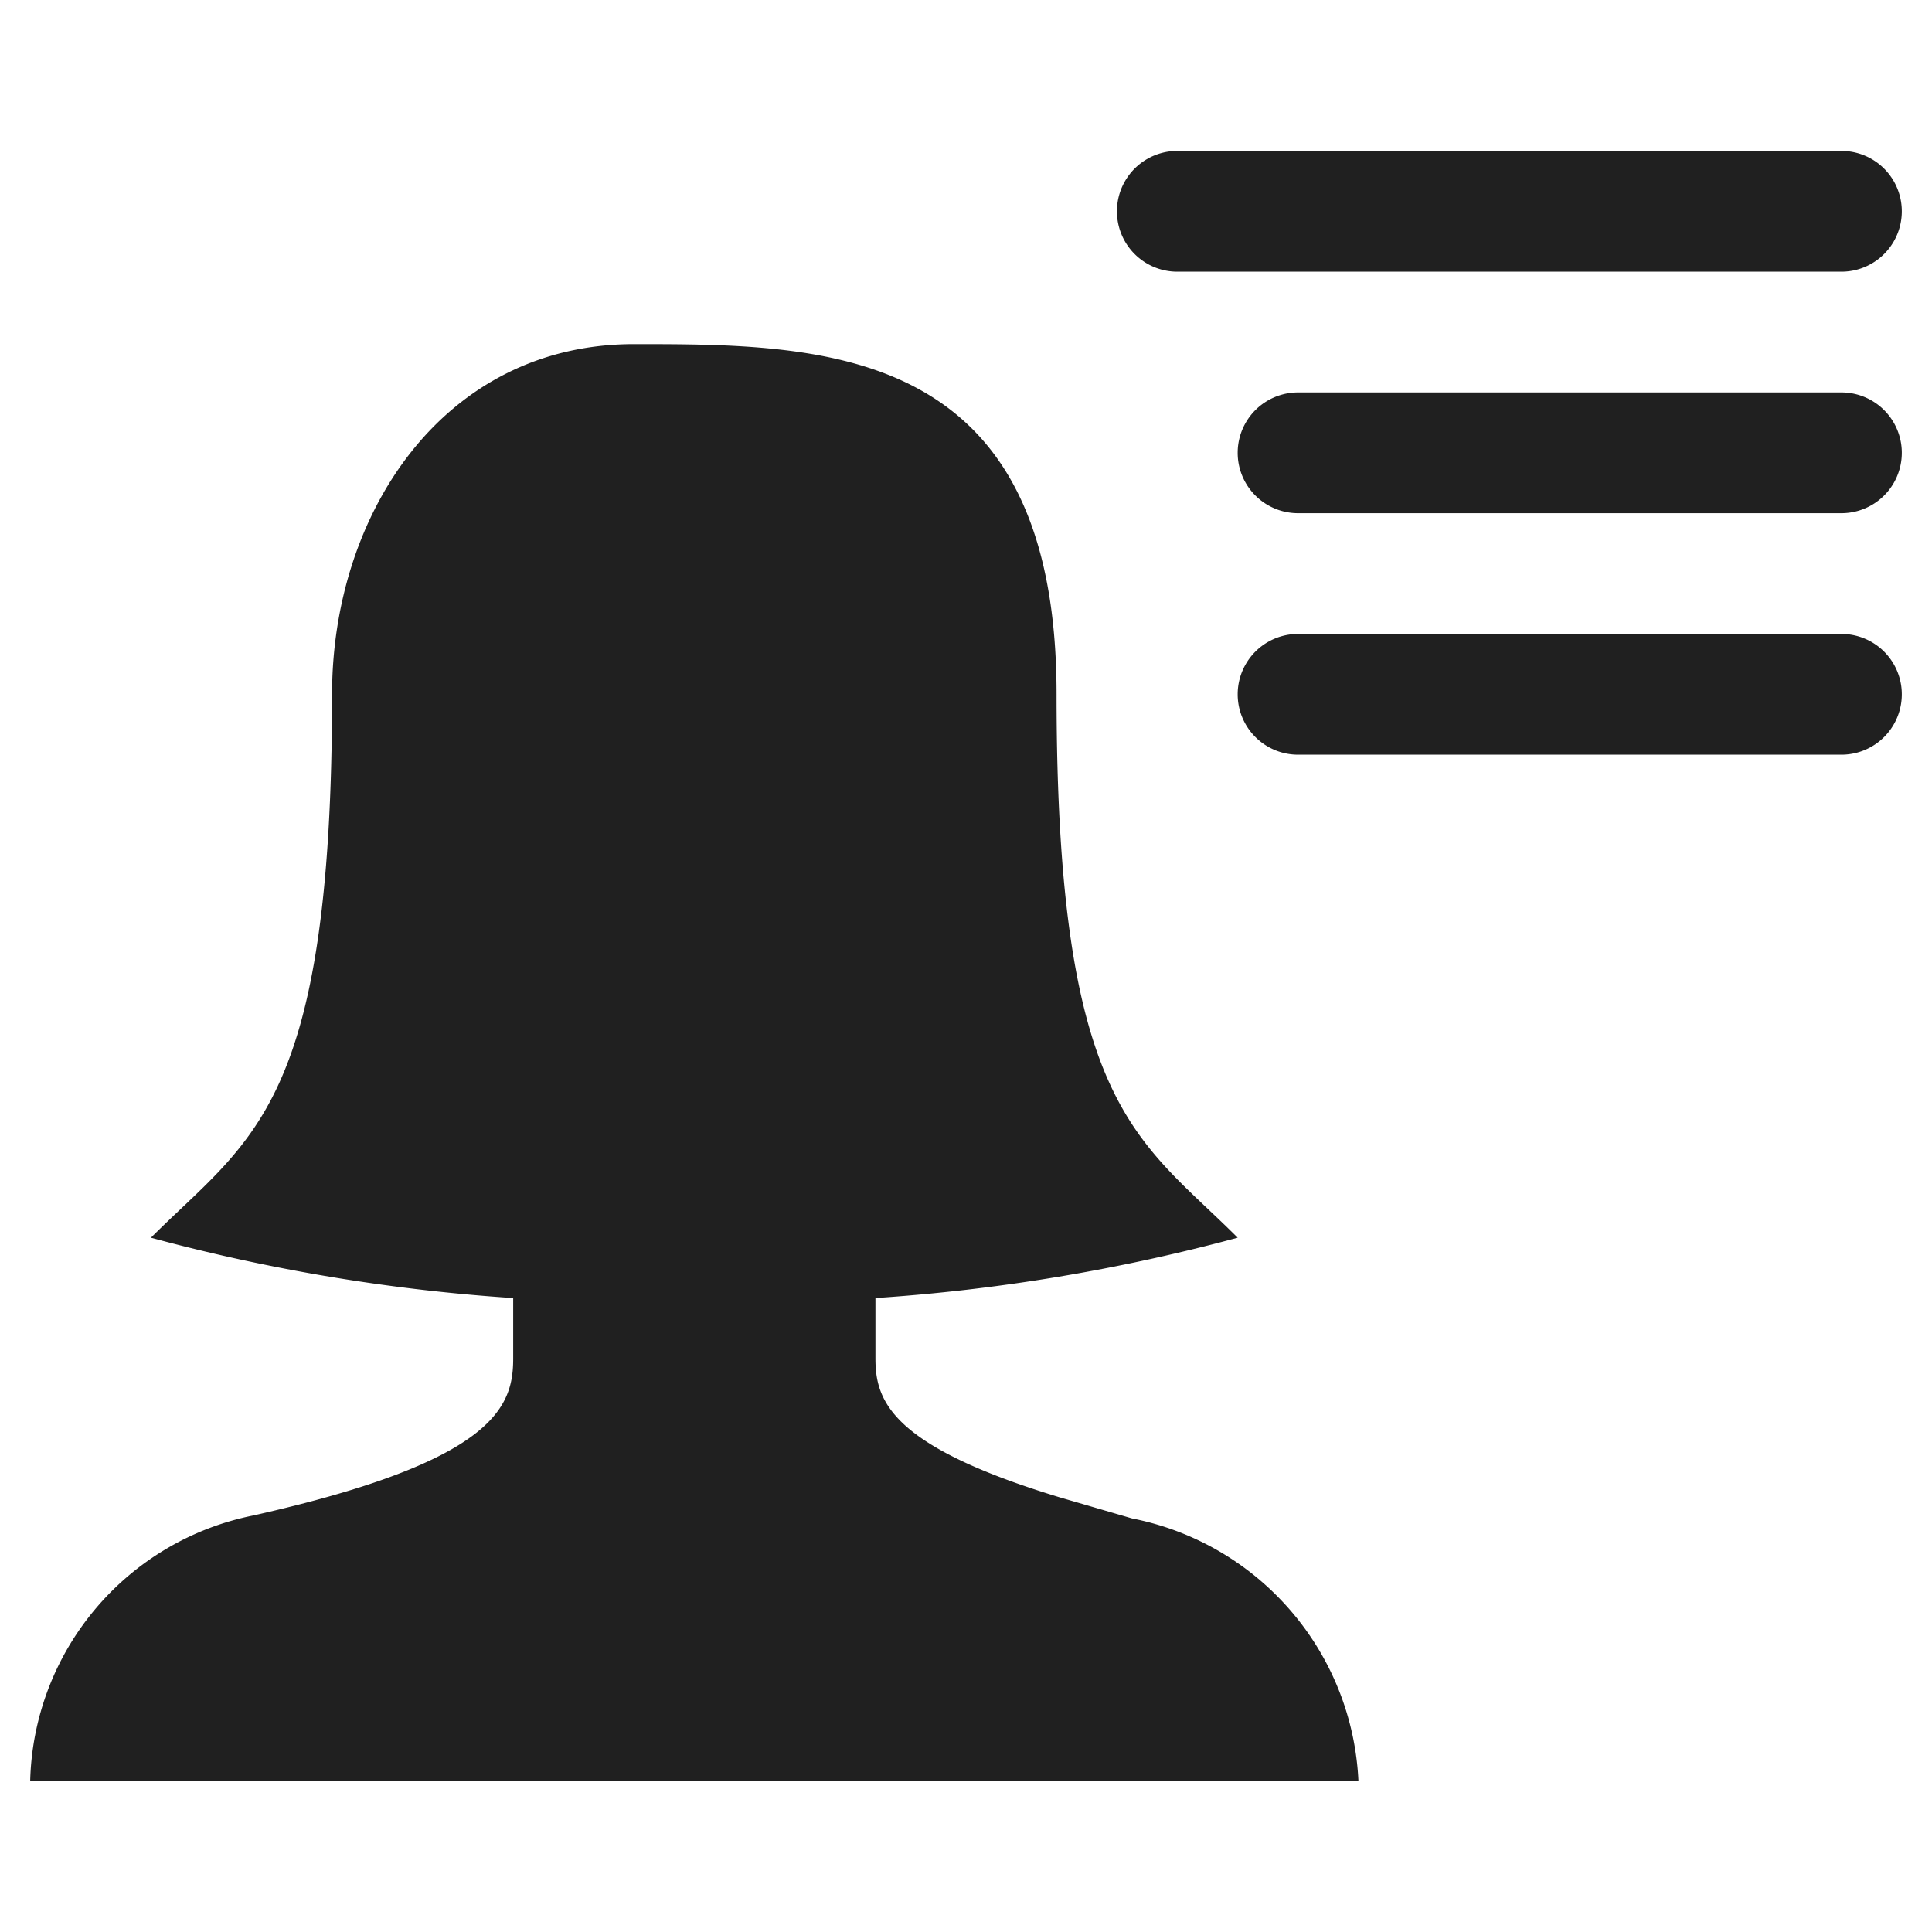 <svg xmlns="http://www.w3.org/2000/svg" viewBox="0 0 64 64" aria-labelledby="title" aria-describedby="desc"><path data-name="layer2" d="M61 21H43a2 2 0 0 0 0 4h18a2 2 0 0 0 0-4zm0-8H43a2 2 0 0 0 0 4h18a2 2 0 0 0 0-4zm0-8H39a2 2 0 0 0 0 4h22a2 2 0 0 0 0-4z" fill="#202020"/><path data-name="layer1" d="M35 23c0 13.7 2.7 14.7 6 18a61.7 61.7 0 0 1-12 2v2c0 1.4.5 2.9 6.1 4.6l2.4.7A9.3 9.3 0 0 1 45 59H1a9.2 9.2 0 0 1 7.4-8.8c8-1.8 8.6-3.6 8.6-5.2v-2a61.4 61.4 0 0 1-12-2c3.3-3.3 6-4.3 6-18 0-6 3.7-11.6 10-11.6s14 0 14 11.6z" fill="#202020"/></svg>